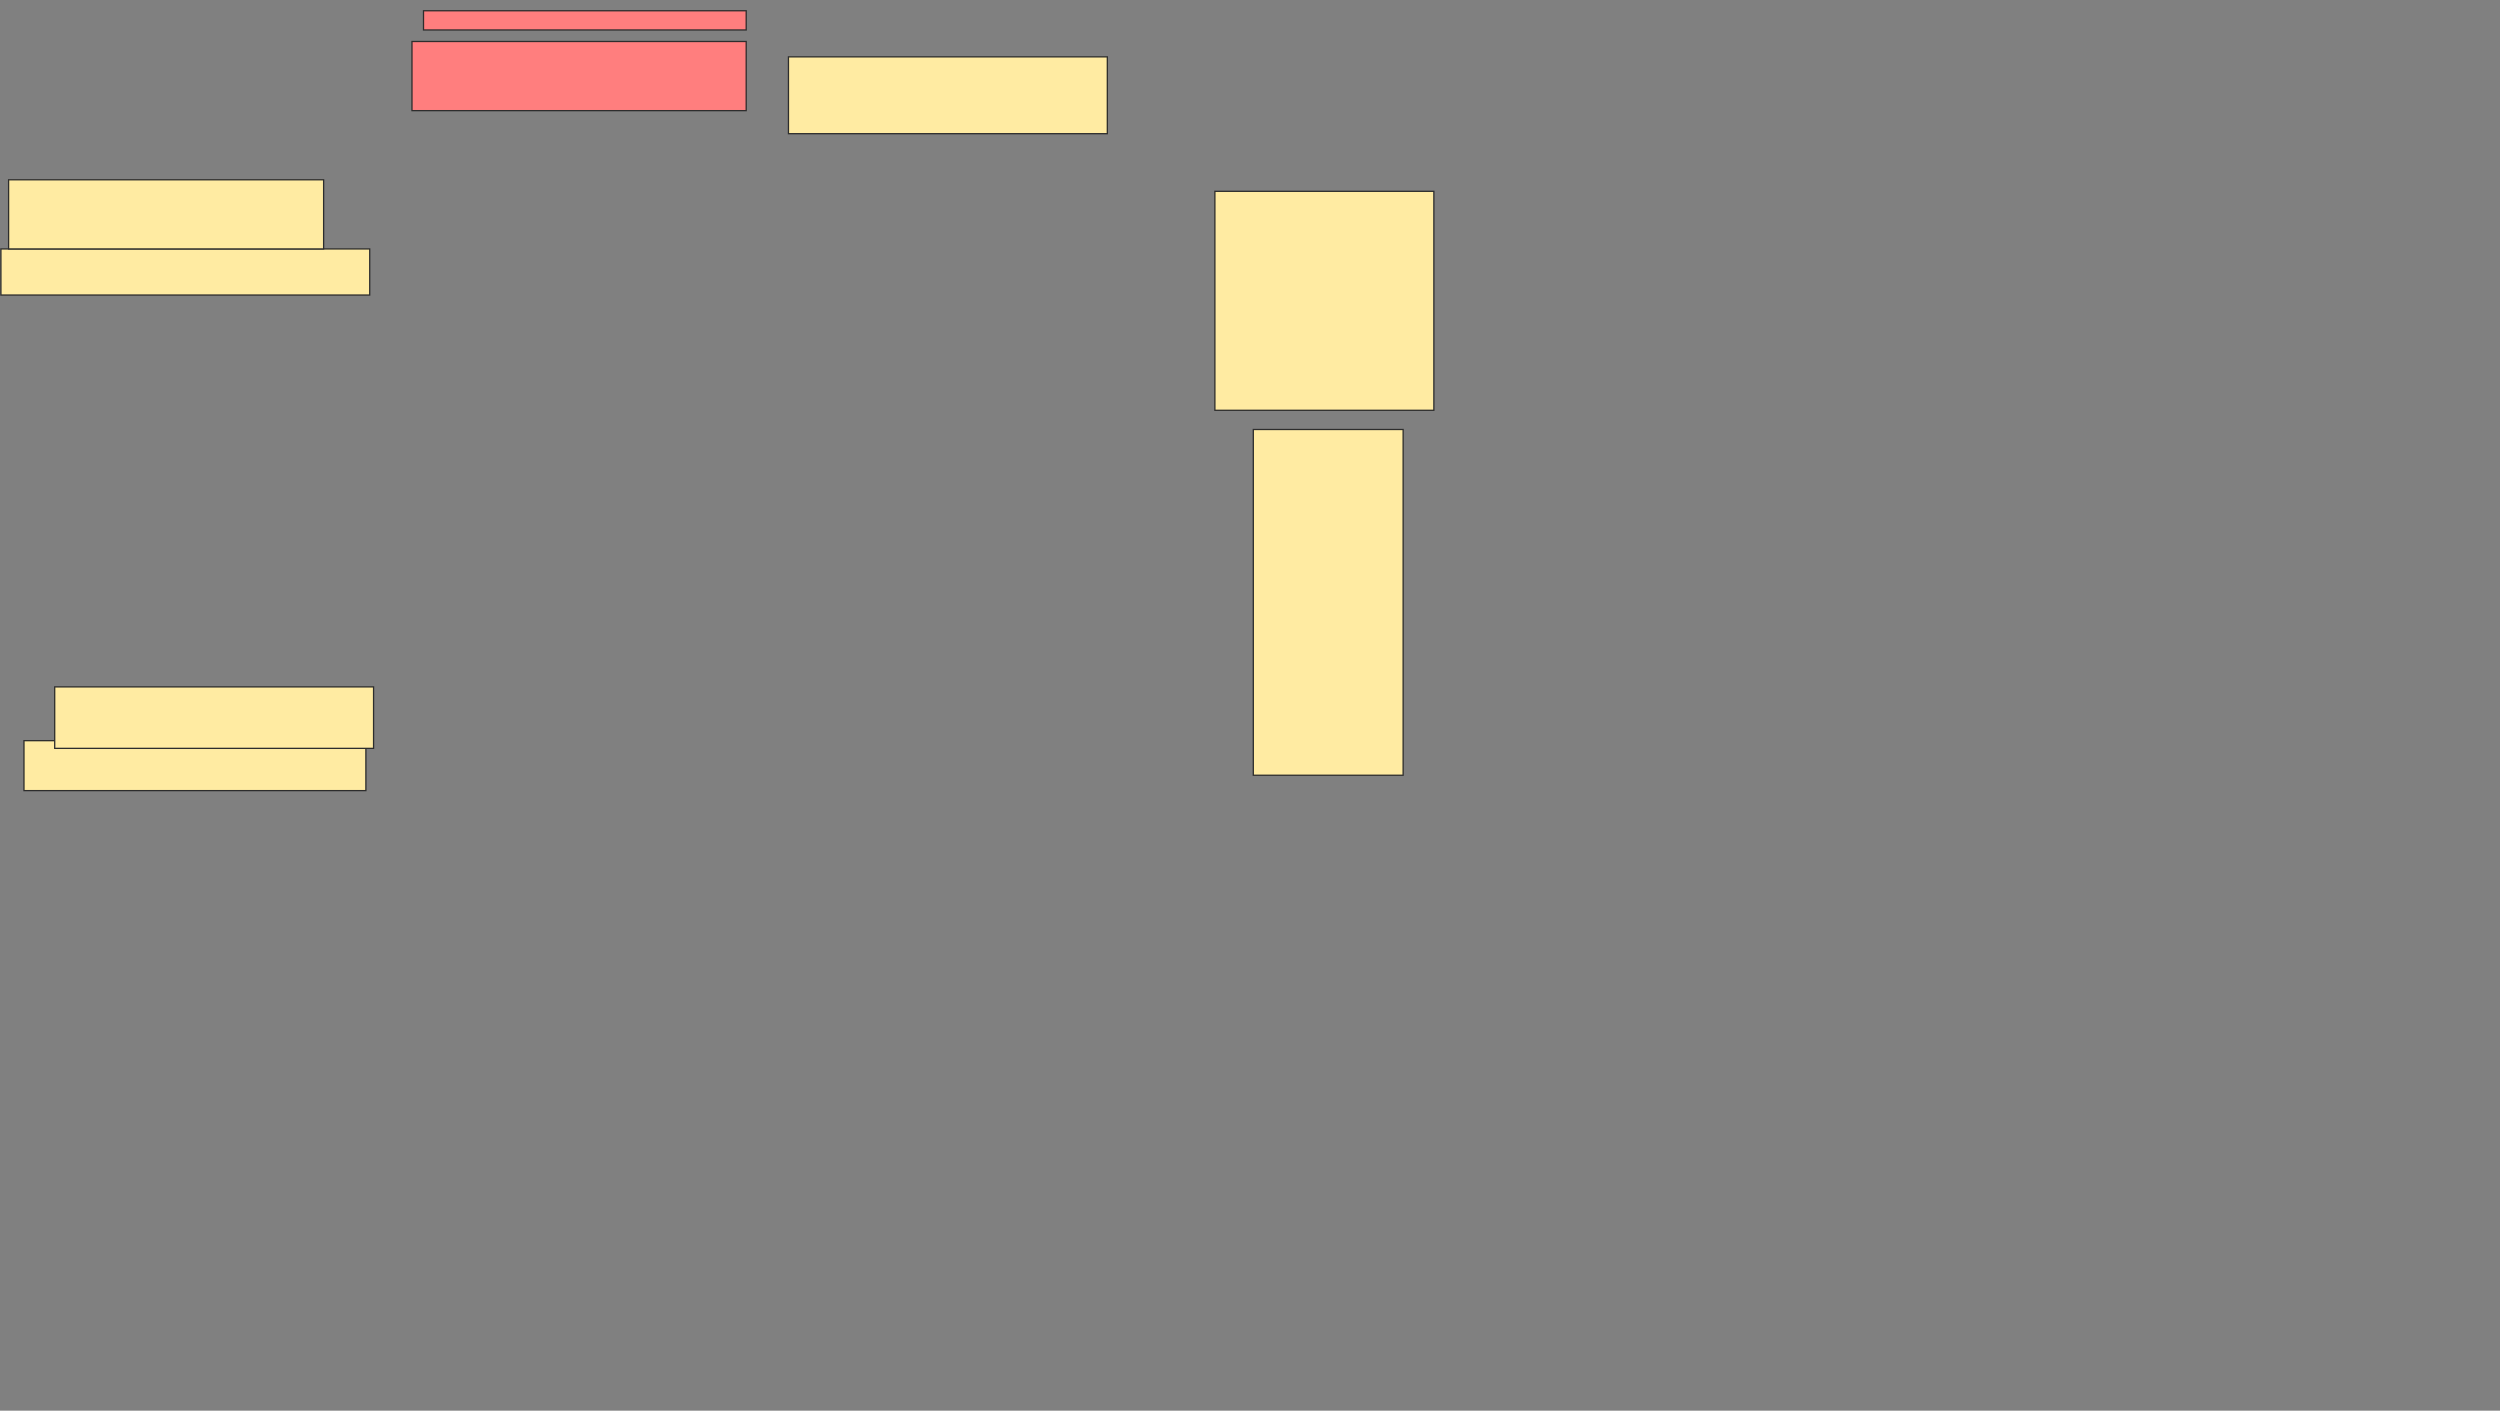 <svg xmlns="http://www.w3.org/2000/svg" width="1914" height="1080">
 <rect width="100%" height="100%" fill="#808080" stroke="none"/>
 <!-- Created with Image Occlusion Enhanced -->
 <g>
  <title>Labels</title>
 </g>
 <g>
  <title>Masks</title>
  <g id="0f72b1c76e394d88bb23f499d05fcfc1-ao-1" class="qshape">
   <rect height="14.706" width="247.059" y="8.235" x="324.235" stroke="#2D2D2D" fill="#FF7E7E" class="qshape"/>
   <rect height="52.941" width="255.882" y="31.765" x="315.412" stroke="#2D2D2D" fill="#FF7E7E" class="qshape"/>
  </g>
  <g id="0f72b1c76e394d88bb23f499d05fcfc1-ao-2">
   <rect stroke="#2D2D2D" height="38.235" width="261.765" y="567.059" x="18.353" stroke-linecap="null" stroke-linejoin="null" stroke-dasharray="null" fill="#FFEBA2"/>
   <rect height="47.059" width="244.118" y="525.882" x="41.882" stroke-linecap="null" stroke-linejoin="null" stroke-dasharray="null" stroke="#2D2D2D" fill="#FFEBA2"/>
  </g>
  <g id="0f72b1c76e394d88bb23f499d05fcfc1-ao-3">
   <rect height="35.294" width="282.353" y="190.588" x="0.706" stroke="#2D2D2D" fill="#FFEBA2"/>
   <rect stroke="#2D2D2D" height="52.941" width="241.176" y="137.647" x="6.588" fill="#FFEBA2"/>
  </g>
  <rect stroke="#2D2D2D" id="0f72b1c76e394d88bb23f499d05fcfc1-ao-4" height="58.824" width="244.118" y="43.529" x="603.647" stroke-linecap="null" stroke-linejoin="null" stroke-dasharray="null" fill="#FFEBA2"/>
  <rect id="0f72b1c76e394d88bb23f499d05fcfc1-ao-5" height="167.647" width="167.647" y="146.471" x="930.118" stroke-linecap="null" stroke-linejoin="null" stroke-dasharray="null" stroke="#2D2D2D" fill="#FFEBA2"/>
  <rect stroke="#2D2D2D" id="0f72b1c76e394d88bb23f499d05fcfc1-ao-6" height="264.706" width="114.706" y="328.823" x="959.529" stroke-linecap="null" stroke-linejoin="null" stroke-dasharray="null" fill="#FFEBA2"/>
 </g>
</svg>